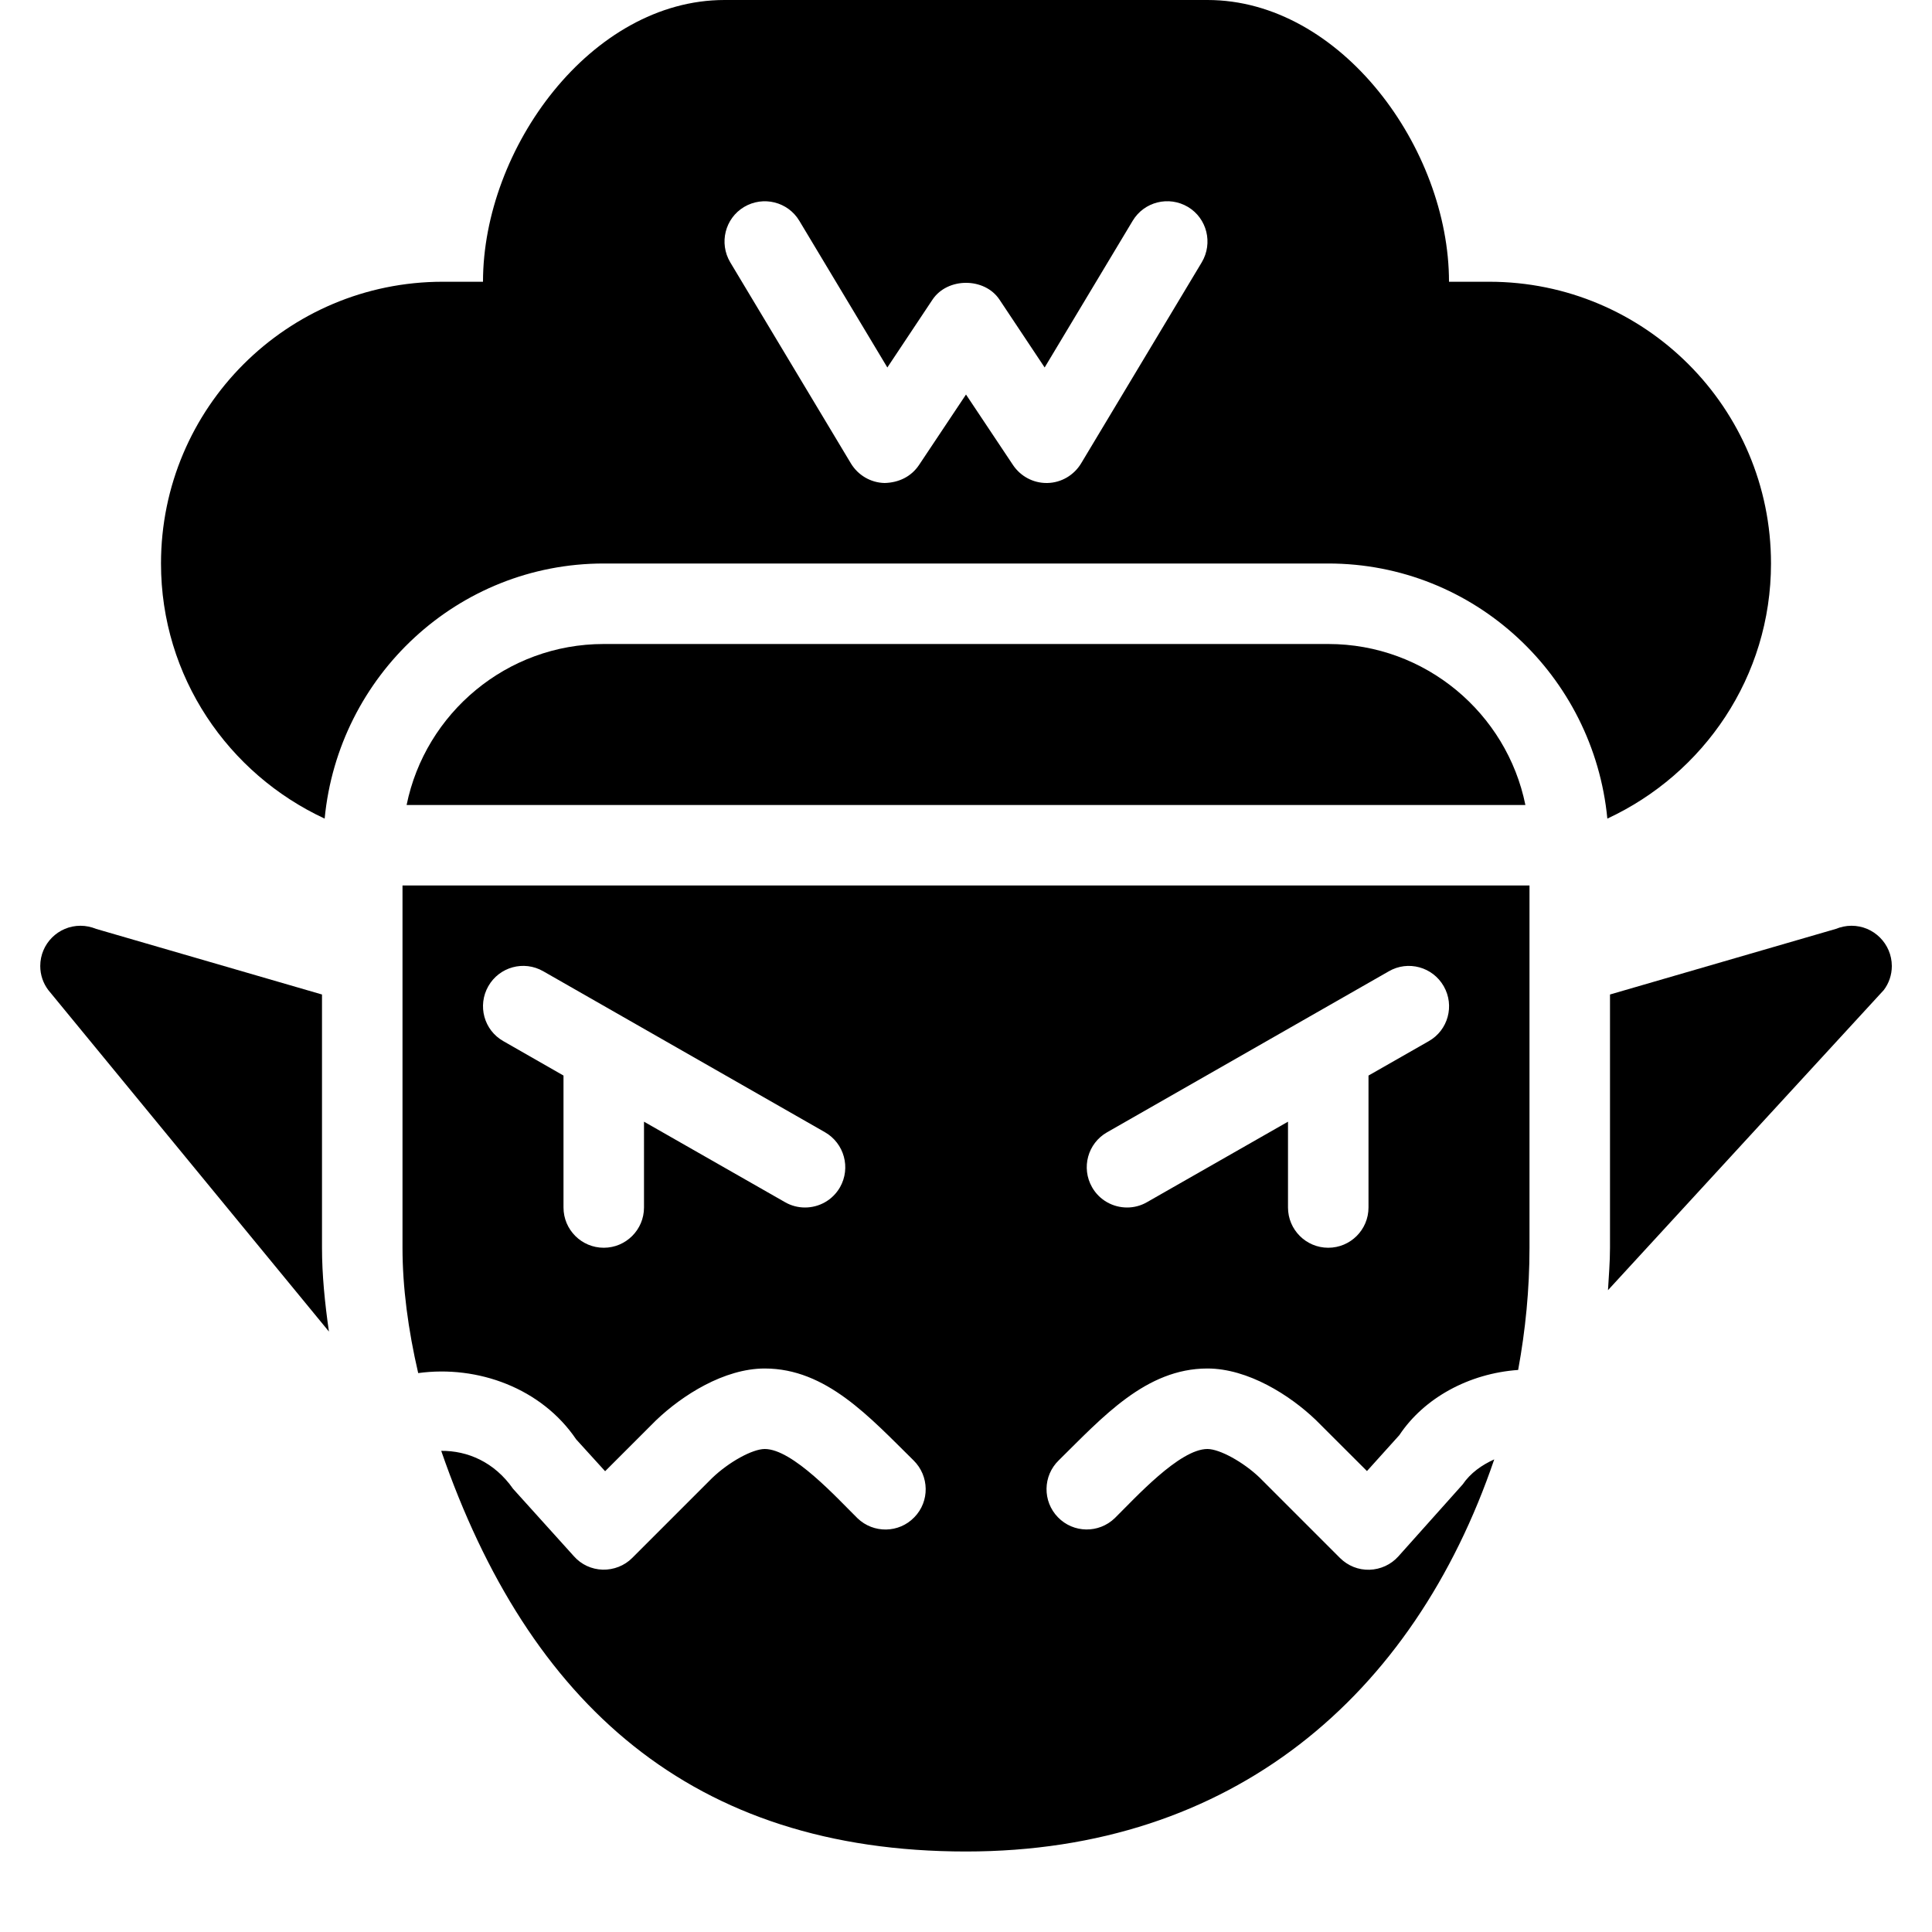 <?xml version="1.0" encoding="utf-8"?>
<!-- Generator: Adobe Illustrator 19.2.0, SVG Export Plug-In . SVG Version: 6.00 Build 0)  -->
<svg version="1.1" xmlns="http://www.w3.org/2000/svg" xmlns:xlink="http://www.w3.org/1999/xlink" x="0px" y="0px" width="24px"
	 height="24px" viewBox="0 0 24 24" enable-background="new 0 0 24 24" xml:space="preserve">
<g id="Filled_Icons">
	<g>
		<path d="M16.5,8h-9c-1.207,0-2.217,0.86-2.449,2h13.898C18.718,8.86,17.707,8,16.5,8z"/>
		<path d="M18.5,3.5H18C18,1.844,16.656,0,15,0H9C7.343,0,6,1.844,6,3.5H5.5C3.567,3.5,2,5.066,2,7c0,1.408,0.836,2.613,2.033,3.169
			C4.203,8.396,5.685,7,7.5,7h9c1.816,0,3.297,1.396,3.467,3.169C21.164,9.613,22,8.408,22,7C22,5.066,20.433,3.5,18.5,3.5z
			 M14.929,3.258l-1.5,2.5C13.34,5.904,13.184,5.996,13.012,6C13.008,6,13.004,6,13,6c-0.167,0-0.323-0.084-0.416-0.223L12,4.901
			l-0.584,0.876C11.32,5.92,11.166,5.996,10.988,6c-0.172-0.004-0.328-0.096-0.417-0.242l-1.5-2.5
			C8.93,3.02,9.006,2.713,9.243,2.571C9.481,2.43,9.787,2.506,9.929,2.742l1.094,1.823l0.561-0.843c0.186-0.278,0.647-0.278,0.832,0
			l0.561,0.843l1.094-1.823c0.142-0.236,0.448-0.313,0.687-0.171C14.994,2.713,15.07,3.02,14.929,3.258z"/>
		<path d="M23,11.5c-0.069,0-0.135,0.015-0.194,0.039L20,12.354V15.5c0,0.178-0.015,0.352-0.025,0.527l3.426-3.728
			c0.063-0.083,0.1-0.187,0.1-0.299C23.5,11.724,23.276,11.5,23,11.5z"/>
		<path d="M4,15.5v-3.146l-2.806-0.815C1.135,11.515,1.069,11.5,1,11.5c-0.276,0-0.5,0.224-0.5,0.5c0,0.112,0.037,0.216,0.1,0.299
			l3.486,4.242C4.035,16.185,4,15.835,4,15.5z"/>
		<path d="M18.169,18.441l-0.798,0.893c-0.092,0.103-0.223,0.162-0.359,0.166c-0.138,0.004-0.268-0.049-0.366-0.146l-1-1
			C15.445,18.162,15.152,18,14.999,18c-0.347,0-0.898,0.61-1.151,0.859c-0.198,0.191-0.514,0.188-0.707-0.012
			c-0.191-0.197-0.188-0.514,0.012-0.707C13.696,17.605,14.235,17,14.999,17c0.502,0,1.024,0.33,1.347,0.64l0.635,0.634l0.402-0.446
			c0.307-0.462,0.865-0.767,1.476-0.81C18.95,16.523,19,16.018,19,15.5V11H5v4.5c0,0.49,0.07,1.019,0.195,1.557
			c0.741-0.101,1.533,0.188,1.963,0.824l0.359,0.395l0.629-0.629C8.476,17.33,8.998,17,9.5,17c0.764,0,1.303,0.605,1.848,1.141
			c0.197,0.193,0.203,0.51,0.01,0.707c-0.191,0.199-0.508,0.203-0.706,0.012C10.398,18.61,9.847,18,9.5,18
			c-0.153,0-0.447,0.162-0.654,0.361l-0.992,0.992c-0.097,0.098-0.232,0.149-0.367,0.146c-0.137-0.004-0.266-0.063-0.357-0.166
			l-0.756-0.838C6.14,18.16,5.806,18.02,5.481,18.023C6.568,21.168,8.6,23,12,23c3.304,0,5.558-1.924,6.562-4.871
			C18.408,18.199,18.268,18.296,18.169,18.441z M13.752,14.066l3.5-2c0.239-0.139,0.546-0.055,0.683,0.186
			c0.137,0.24,0.054,0.546-0.187,0.682L17,13.361V15c0,0.276-0.224,0.5-0.5,0.5S16,15.276,16,15v-1.066l-1.752,1
			C14.17,14.979,14.085,15,14.001,15c-0.174,0-0.343-0.09-0.435-0.252C13.429,14.508,13.512,14.203,13.752,14.066z M10.435,14.748
			C10.342,14.91,10.174,15,10,15c-0.084,0-0.17-0.021-0.248-0.066l-1.752-1V15c0,0.276-0.224,0.5-0.5,0.5S7,15.276,7,15v-1.639
			l-0.748-0.428c-0.24-0.136-0.323-0.441-0.186-0.682c0.137-0.24,0.441-0.324,0.682-0.186l3.5,2
			C10.488,14.203,10.571,14.508,10.435,14.748z"/>
	</g>
</g>
<g id="invisible_shape">
	<rect fill="none" width="24" height="24"/>
</g>
</svg>
